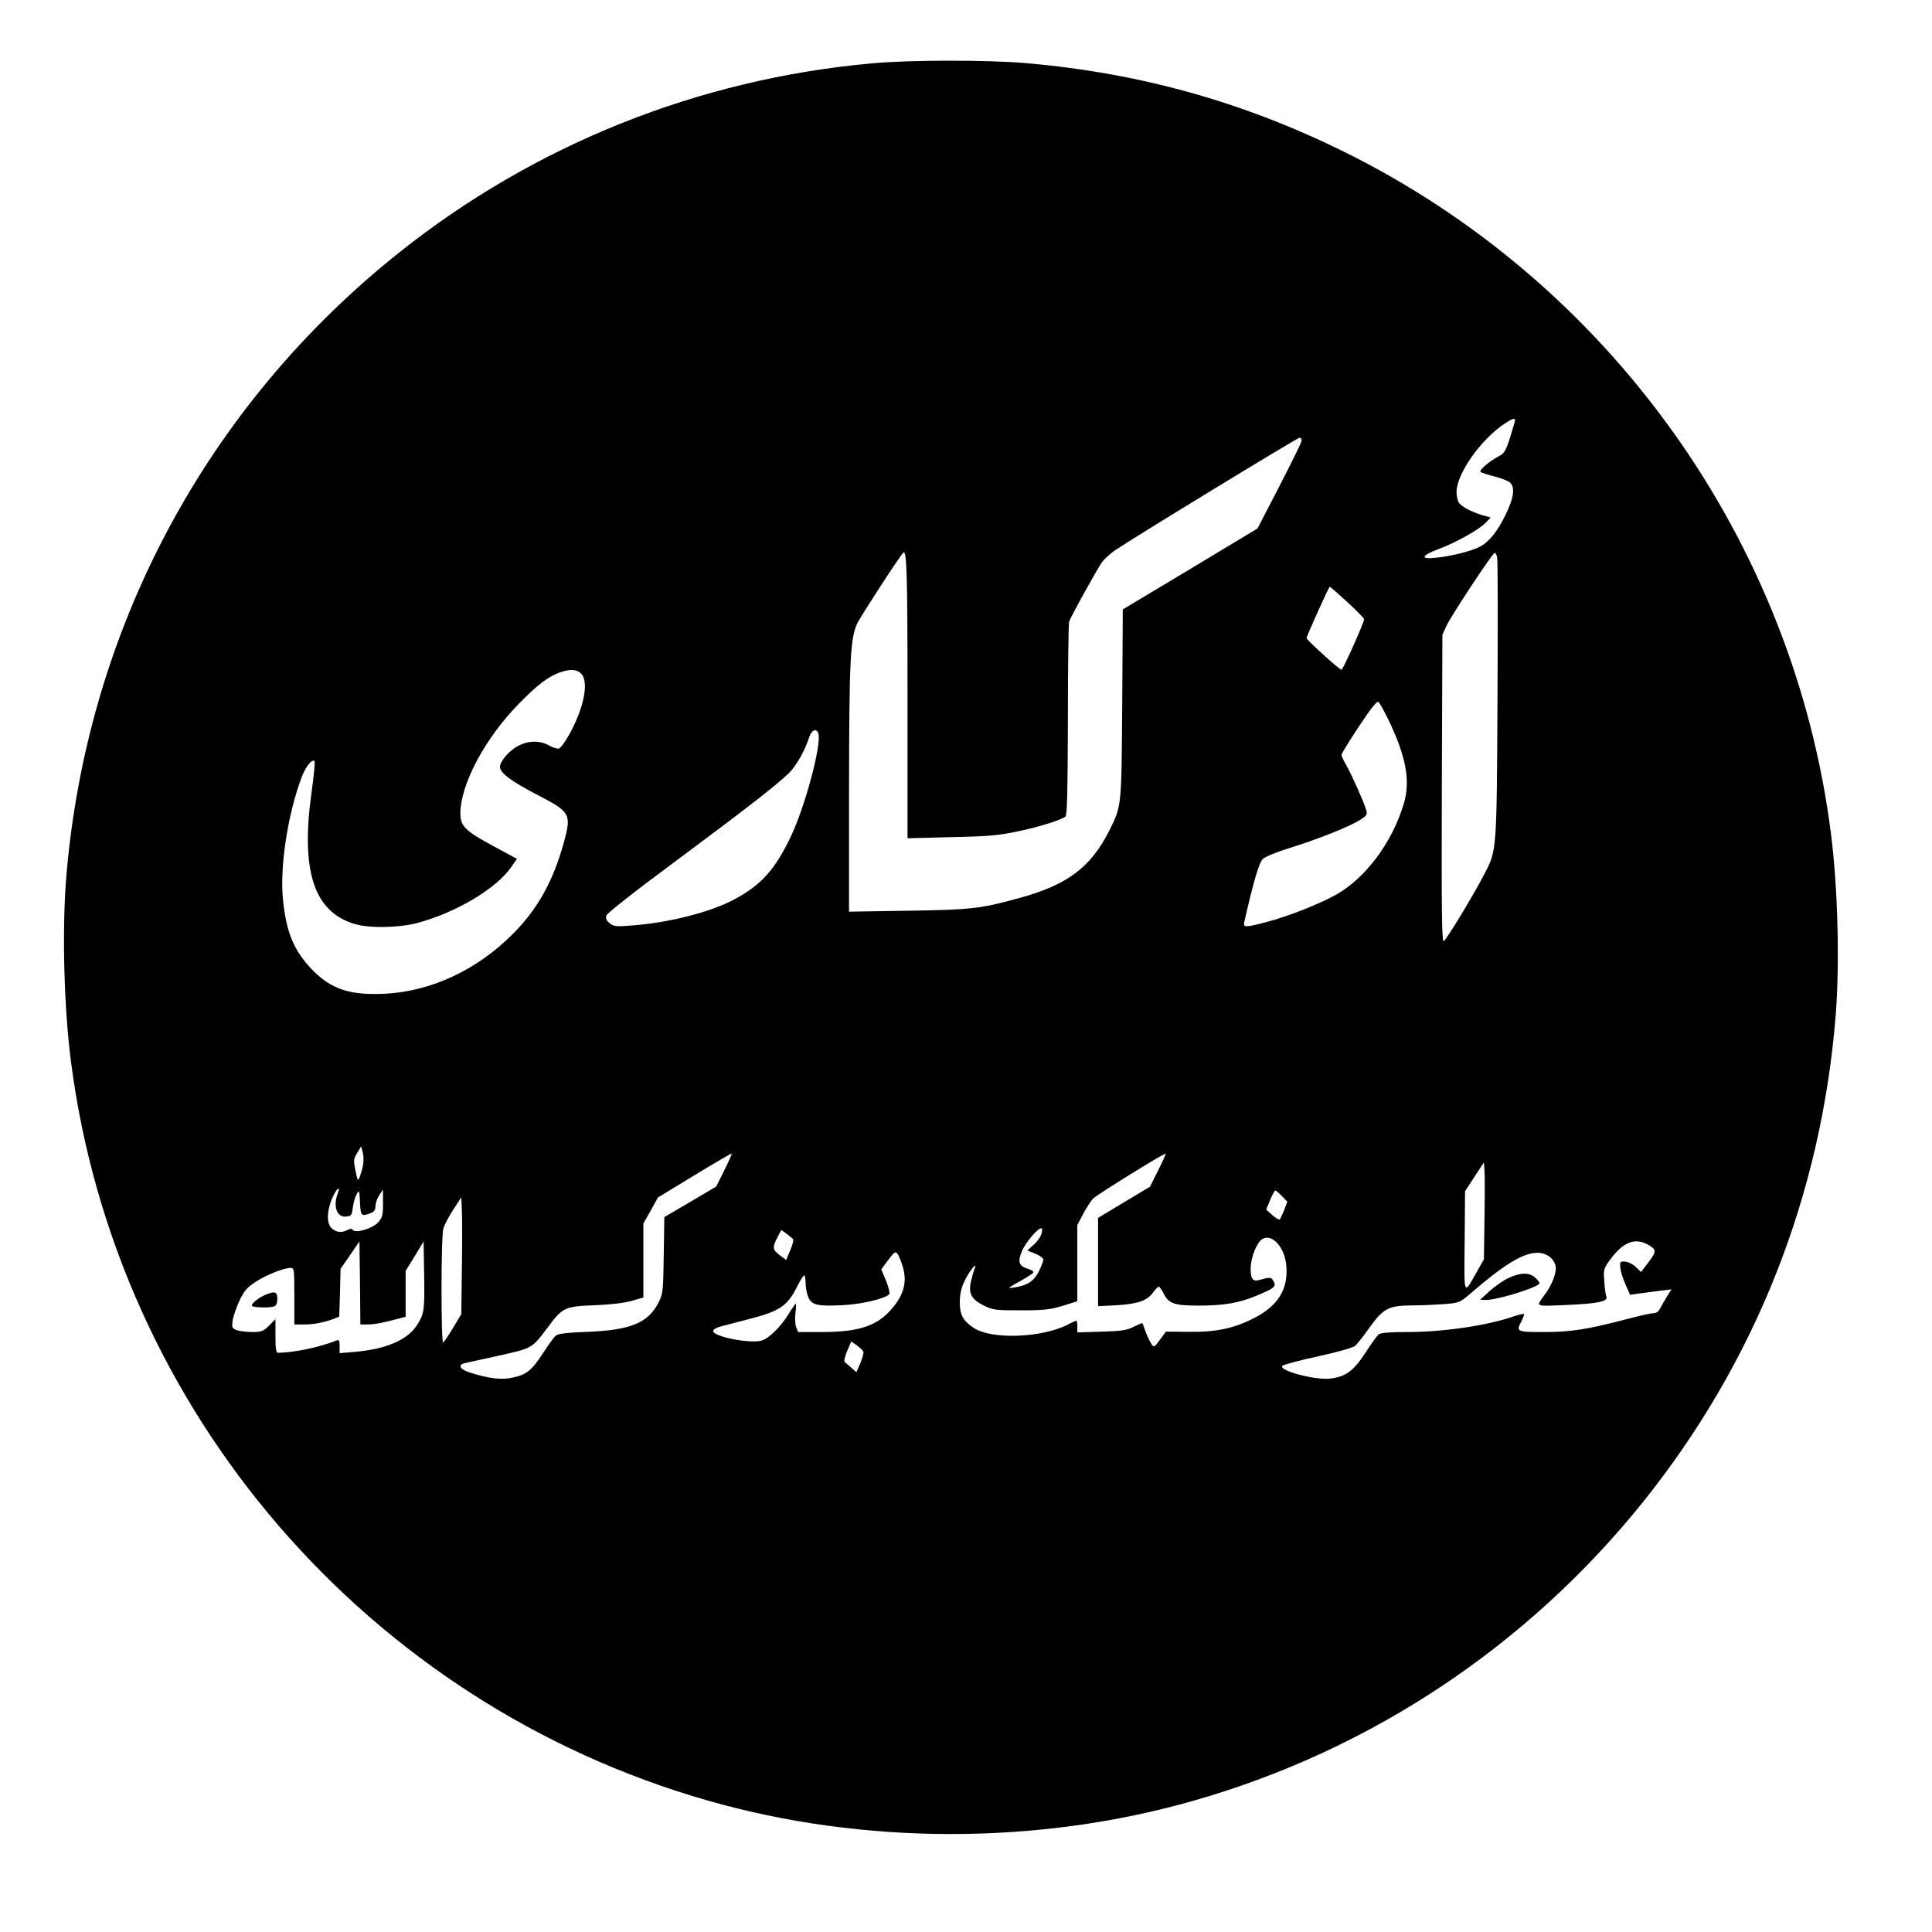 <?xml version="1.0" standalone="no"?>
<!DOCTYPE svg PUBLIC "-//W3C//DTD SVG 20010904//EN"
 "http://www.w3.org/TR/2001/REC-SVG-20010904/DTD/svg10.dtd">
<svg version="1.0" xmlns="http://www.w3.org/2000/svg"
 width="1024pt" height="1024pt" viewBox="0 0 1024 1024"
 preserveAspectRatio="xMidYMid meet">
<g transform="translate(0,1024) scale(0.1,-0.1)"
fill="#000000" stroke="none">
<path d="M4619 9904 c-916 -83 -1782 -429 -2499 -999 -1031 -819 -1665 -2011
-1770 -3329 -21 -274 -11 -675 26 -961 238 -1854 1571 -3402 3374 -3918 825
-237 1755 -237 2580 0 935 267 1763 818 2375 1578 598 744 949 1629 1025 2589
21 274 11 675 -26 961 -199 1555 -1178 2921 -2589 3615 -534 262 -1074 412
-1671 465 -206 18 -621 18 -825 -1z m3411 -1891 c0 -5 -12 -45 -26 -91 -23
-71 -31 -85 -58 -99 -49 -25 -108 -75 -99 -84 4 -4 37 -15 73 -24 36 -9 73
-24 83 -32 28 -26 21 -81 -22 -169 -45 -93 -89 -147 -140 -173 -46 -23 -149
-49 -230 -57 -87 -10 -79 12 17 47 88 33 212 102 247 139 l26 27 -43 12 c-63
19 -116 48 -128 70 -5 11 -10 35 -10 54 0 95 128 277 254 361 40 27 56 32 56
19z m-1132 -112 c-2 -10 -55 -118 -118 -240 l-115 -222 -357 -215 -357 -214
-3 -503 c-4 -552 -3 -538 -70 -672 -97 -192 -221 -285 -473 -354 -205 -57
-256 -63 -592 -68 l-313 -5 0 638 c1 692 6 807 43 889 19 39 219 348 244 375
19 20 23 -101 23 -769 l0 -744 233 6 c198 4 250 9 354 31 118 25 225 59 250
78 9 7 12 133 13 513 0 278 3 512 7 522 11 29 149 279 173 312 12 17 42 45 68
63 95 65 967 597 980 598 8 0 12 -8 10 -19z m1037 -614 c4 -13 4 -351 2 -753
-4 -801 -4 -800 -66 -920 -58 -113 -206 -358 -219 -362 -10 -3 -12 155 -10
810 l3 813 22 49 c26 55 244 385 255 386 4 0 10 -10 13 -23z m-794 -238 c49
-45 89 -86 89 -91 0 -18 -112 -268 -120 -268 -10 0 -185 158 -185 168 0 10
118 272 123 272 3 0 44 -36 93 -81z m-4061 -379 c43 -43 15 -183 -63 -323 -21
-38 -45 -71 -54 -74 -8 -3 -32 4 -53 16 -46 26 -102 27 -155 2 -50 -22 -105
-84 -105 -116 0 -32 61 -77 204 -151 168 -87 175 -99 136 -244 -57 -208 -139
-357 -271 -489 -188 -191 -435 -306 -679 -318 -187 -9 -286 24 -389 131 -93
98 -134 195 -151 367 -18 173 25 454 99 650 21 56 55 98 68 85 4 -3 -4 -82
-17 -175 -56 -410 15 -624 229 -688 78 -24 233 -21 333 5 205 55 419 182 498
297 l30 43 -126 68 c-147 79 -174 106 -174 171 0 156 131 402 314 587 96 98
151 139 213 162 54 19 90 17 113 -6z m4278 -243 c95 -197 119 -327 82 -448
-62 -206 -203 -394 -360 -482 -89 -49 -245 -111 -360 -142 -120 -32 -132 -32
-125 -2 48 213 78 314 98 334 13 12 72 37 141 58 146 45 320 114 374 149 37
23 40 28 33 54 -12 41 -79 191 -107 239 -13 23 -24 46 -24 52 0 6 42 74 92
150 68 102 96 137 105 130 6 -6 29 -47 51 -92z m-3021 -73 c20 -53 -69 -388
-146 -549 -84 -176 -158 -257 -301 -333 -128 -68 -349 -124 -550 -138 -75 -6
-88 -4 -109 13 -17 14 -22 25 -17 41 4 12 156 132 374 293 370 275 526 396
595 463 38 38 84 119 106 189 13 38 37 49 48 21z m-2412 -2284 c-3 -19 -11
-48 -17 -64 -12 -29 -12 -28 -24 30 -11 54 -10 62 9 93 l21 35 8 -30 c5 -16 6
-45 3 -64z m1914 -33 l-43 -86 -137 -81 -138 -81 -3 -202 c-3 -192 -4 -204
-28 -251 -55 -108 -148 -146 -376 -155 -110 -4 -156 -10 -168 -20 -10 -8 -40
-50 -68 -93 -59 -91 -88 -115 -163 -130 -58 -13 -127 -4 -227 28 -51 17 -63
40 -25 49 12 3 94 21 182 40 178 40 174 37 260 152 77 104 90 109 247 115 84
3 156 12 196 23 l62 18 0 196 0 196 39 69 38 69 194 118 c106 65 195 116 197
115 2 -2 -16 -42 -39 -89z m2299 -1 l-43 -86 -137 -82 -138 -83 0 -234 0 -234
98 5 c112 7 161 23 193 67 12 17 26 31 31 31 4 0 17 -18 27 -39 26 -51 58 -61
185 -61 131 0 213 14 302 51 99 41 110 50 94 78 -12 23 -18 23 -75 7 -35 -11
-48 7 -46 65 1 56 33 135 62 152 52 31 120 -46 127 -144 9 -123 -43 -208 -167
-273 -108 -56 -203 -77 -349 -75 l-123 1 -31 -43 c-29 -40 -32 -41 -44 -24 -8
10 -21 39 -31 64 -9 25 -17 47 -18 48 -1 2 -21 -7 -46 -19 -37 -19 -65 -23
-171 -26 l-128 -4 0 31 c0 17 -2 31 -5 31 -3 0 -24 -9 -46 -21 -141 -71 -406
-80 -500 -16 -56 38 -72 69 -72 137 1 44 8 75 27 114 26 54 70 105 51 61 -4
-11 -13 -42 -19 -68 -14 -64 3 -94 69 -127 47 -23 60 -25 195 -25 124 0 156 4
223 24 l77 24 0 202 0 202 31 59 c17 32 41 69 52 81 23 22 380 244 385 238 2
-1 -16 -42 -40 -89z m1730 -256 l-3 -215 -37 -65 c-72 -127 -68 -137 -65 161
l2 265 50 77 50 76 3 -42 c2 -23 2 -139 0 -257z m-6078 134 c-26 -68 -4 -128
45 -122 27 3 30 7 35 48 3 25 12 56 20 70 14 24 15 22 18 -42 3 -73 7 -77 56
-58 19 7 26 17 26 37 0 16 9 42 20 58 l20 30 0 -72 c0 -65 -3 -76 -27 -103
-30 -32 -121 -59 -134 -38 -4 7 -13 6 -27 -1 -30 -16 -57 -14 -82 7 -30 24
-29 92 1 162 22 50 47 72 29 24z m5005 -14 l28 -29 -17 -46 c-10 -24 -21 -47
-24 -49 -4 -2 -22 9 -39 24 l-32 29 21 51 c11 27 24 50 27 50 4 0 20 -13 36
-30z m-4347 -385 l-3 -240 -43 -72 c-24 -40 -48 -75 -53 -79 -12 -7 -12 561 1
605 5 18 29 63 52 99 l43 66 3 -69 c2 -39 2 -178 0 -310z m3072 186 c-4 -16
-23 -43 -42 -59 l-33 -30 43 -17 c23 -10 42 -24 42 -31 0 -8 -11 -36 -24 -63
-27 -52 -60 -74 -131 -85 -38 -6 -37 -5 29 32 38 21 71 42 73 48 2 5 -11 14
-29 19 -47 15 -55 35 -33 90 17 45 84 125 104 125 6 0 6 -12 1 -29z m-1316
-30 c3 -5 -4 -31 -16 -59 l-21 -50 -34 25 c-39 30 -40 40 -13 94 l21 40 29
-21 c16 -12 32 -25 34 -29z m-2256 -451 c35 0 84 9 165 31 l37 10 0 121 0 122
48 78 47 78 3 -167 c3 -197 1 -215 -37 -275 -51 -80 -162 -128 -329 -143 l-82
-7 0 37 c0 31 -3 36 -17 30 -90 -36 -224 -64 -310 -65 -10 0 -13 24 -13 89 l0
89 -34 -34 c-30 -30 -40 -34 -89 -34 -31 0 -68 5 -83 10 -24 10 -26 14 -21 50
3 22 19 69 35 104 25 53 40 71 84 100 55 37 152 76 188 76 19 0 20 -6 20 -150
l0 -150 53 0 c51 0 106 11 159 31 l26 11 4 126 3 127 50 72 50 73 3 -220 2
-220 38 0z m6781 426 c52 -28 53 -37 9 -95 l-40 -53 -28 27 c-15 14 -40 27
-56 28 -27 2 -29 0 -26 -33 2 -19 14 -59 28 -89 l24 -54 53 8 c28 4 78 10 109
14 l57 7 -25 -40 c-14 -23 -30 -51 -36 -63 -7 -14 -20 -23 -33 -23 -12 0 -73
-13 -136 -30 -218 -57 -303 -70 -445 -70 -148 0 -150 1 -118 61 8 17 14 33 11
35 -2 2 -29 -5 -60 -15 -137 -47 -368 -81 -556 -81 -95 0 -142 -4 -153 -12 -9
-7 -41 -51 -71 -98 -64 -98 -106 -128 -190 -137 -83 -8 -274 44 -250 68 6 6
91 29 189 50 109 24 185 46 197 56 11 10 45 53 76 97 73 101 100 116 223 117
51 0 129 4 174 7 79 7 82 8 139 57 174 151 278 215 353 215 48 0 88 -29 97
-70 7 -32 -19 -102 -59 -154 -46 -63 -53 -60 110 -53 170 7 230 19 218 45 -4
9 -9 46 -11 82 -5 62 -3 67 33 116 66 89 126 114 193 80z m-3943 -124 c24 -83
1 -156 -74 -235 -74 -78 -171 -107 -356 -107 l-126 0 -10 26 c-6 15 -7 48 -4
75 4 27 4 49 2 49 -3 0 -21 -26 -41 -59 -42 -67 -105 -128 -143 -137 -63 -16
-254 22 -254 51 0 8 16 18 38 24 20 5 84 22 142 37 176 45 214 71 268 181 15
29 30 53 34 53 4 0 8 -18 8 -40 0 -22 6 -56 14 -75 18 -43 51 -50 191 -42 94
5 215 34 238 57 5 4 -3 36 -16 70 l-26 62 37 50 c34 45 38 47 50 31 7 -10 20
-42 28 -71z m-210 -446 c3 -7 -5 -34 -16 -61 l-21 -48 -27 24 c-15 13 -31 27
-35 30 -5 4 1 30 13 58 l22 51 30 -21 c16 -12 32 -27 34 -33z"/>
<path d="M1411 3379 c-38 -15 -82 -50 -76 -60 7 -10 95 -12 119 -3 10 4 16 18
16 40 0 37 -13 42 -59 23z"/>
<path d="M7995 3466 c-27 -12 -72 -44 -100 -69 l-50 -46 31 -1 c63 0 284 69
284 89 0 4 -10 17 -23 29 -31 29 -78 28 -142 -2z"/>
</g>
</svg>
